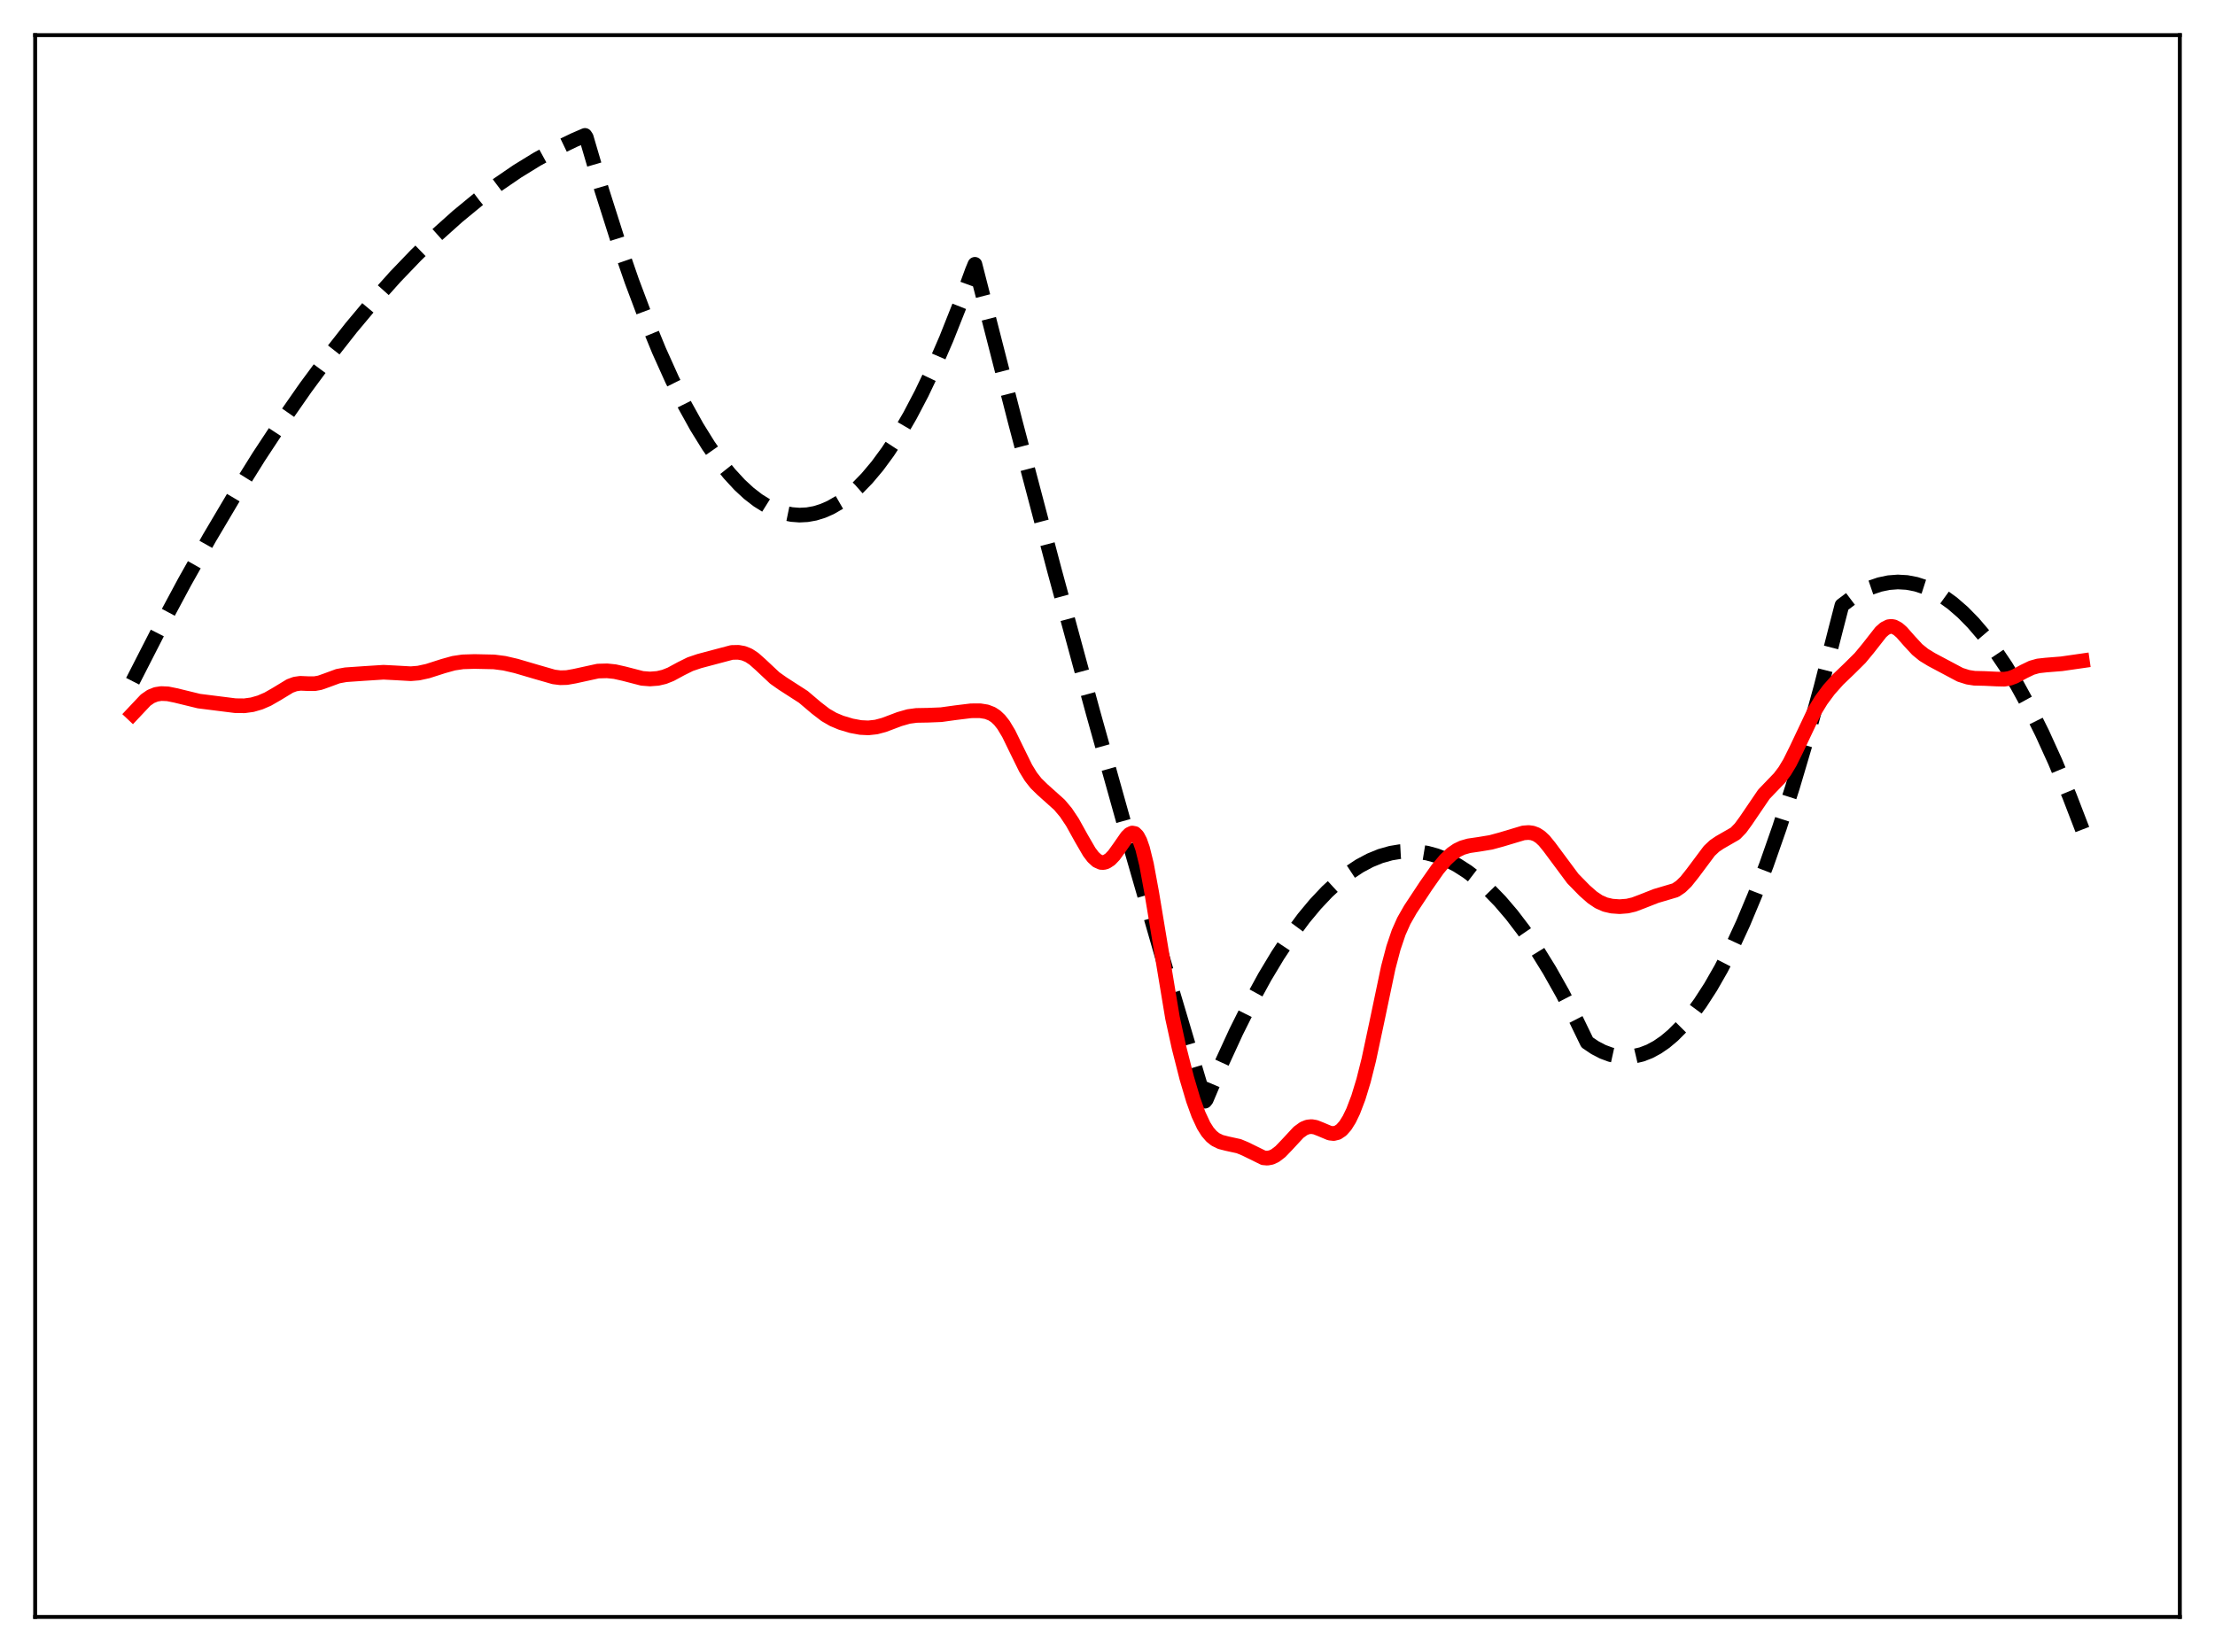 <?xml version="1.0" encoding="utf-8" standalone="no"?>
<!DOCTYPE svg PUBLIC "-//W3C//DTD SVG 1.1//EN"
  "http://www.w3.org/Graphics/SVG/1.1/DTD/svg11.dtd">
<svg xmlns:xlink="http://www.w3.org/1999/xlink" width="453.6pt" height="338.4pt" viewBox="0 0 453.6 338.4" xmlns="http://www.w3.org/2000/svg" version="1.1">
 <defs>
  <style type="text/css">*{stroke-linejoin: round; stroke-linecap: butt}</style>
 </defs>
 <g id="figure_1">
  <g id="patch_1">
   <path d="M 0 338.4 
L 453.6 338.4 
L 453.6 0 
L 0 0 
z
" style="fill: #ffffff"/>
  </g>
  <g id="axes_1">
   <g id="patch_2">
    <path d="M 7.2 331.2 
L 446.4 331.2 
L 446.4 7.2 
L 7.2 7.2 
z
" style="fill: #ffffff"/>
   </g>
   <g id="matplotlib.axis_1"/>
   <g id="matplotlib.axis_2"/>
   <g id="line2d_1">
    <path d="M 27.164 139.541 
L 32.487 129.127 
L 37.811 119.199 
L 42.868 110.218 
L 47.926 101.676 
L 52.983 93.572 
L 57.775 86.301 
L 62.566 79.423 
L 67.357 72.94 
L 71.882 67.178 
L 76.407 61.768 
L 80.932 56.709 
L 85.191 52.269 
L 89.45 48.14 
L 93.709 44.323 
L 97.968 40.817 
L 101.961 37.813 
L 105.953 35.082 
L 109.946 32.626 
L 113.939 30.442 
L 117.665 28.651 
L 119.795 27.735 
L 120.061 28.134 
L 123.255 39.006 
L 126.449 49.056 
L 129.377 57.546 
L 132.305 65.344 
L 134.967 71.834 
L 137.629 77.752 
L 140.291 83.099 
L 142.687 87.422 
L 145.082 91.283 
L 147.212 94.326 
L 149.341 97.004 
L 151.471 99.316 
L 153.334 101.039 
L 155.197 102.482 
L 157.06 103.645 
L 158.924 104.529 
L 160.521 105.063 
L 162.118 105.391 
L 163.715 105.514 
L 165.312 105.431 
L 166.909 105.143 
L 168.506 104.648 
L 170.103 103.948 
L 171.967 102.872 
L 173.83 101.515 
L 175.693 99.879 
L 177.556 97.963 
L 179.686 95.43 
L 181.815 92.531 
L 183.945 89.267 
L 186.34 85.157 
L 188.736 80.585 
L 191.132 75.55 
L 193.793 69.413 
L 196.455 62.704 
L 199.117 55.424 
L 199.649 54.141 
L 207.901 86.364 
L 215.887 116.658 
L 223.872 146.076 
L 231.591 173.681 
L 239.311 200.469 
L 246.764 225.556 
L 247.03 225.221 
L 250.224 217.695 
L 253.152 211.325 
L 256.08 205.461 
L 259.008 200.103 
L 261.67 195.671 
L 264.332 191.657 
L 266.993 188.061 
L 269.389 185.182 
L 271.785 182.642 
L 274.18 180.441 
L 276.31 178.768 
L 278.439 177.363 
L 280.569 176.226 
L 282.698 175.356 
L 284.828 174.754 
L 286.691 174.446 
L 288.554 174.344 
L 290.417 174.446 
L 292.281 174.753 
L 294.144 175.265 
L 296.273 176.101 
L 298.403 177.205 
L 300.532 178.576 
L 302.662 180.215 
L 304.791 182.121 
L 307.187 184.586 
L 309.583 187.389 
L 311.978 190.531 
L 314.64 194.419 
L 317.302 198.725 
L 319.964 203.449 
L 322.892 209.129 
L 325.021 213.521 
L 326.618 214.597 
L 328.215 215.432 
L 329.812 216.025 
L 331.409 216.376 
L 333.007 216.486 
L 334.604 216.354 
L 336.201 215.98 
L 337.798 215.364 
L 339.395 214.507 
L 340.992 213.408 
L 342.589 212.067 
L 344.452 210.197 
L 346.316 207.998 
L 348.179 205.47 
L 350.308 202.178 
L 352.438 198.457 
L 354.567 194.305 
L 356.963 189.121 
L 359.359 183.393 
L 361.754 177.121 
L 364.416 169.514 
L 367.078 161.236 
L 370.006 151.354 
L 372.934 140.66 
L 375.862 129.153 
L 377.193 124.005 
L 379.322 122.403 
L 381.185 121.267 
L 383.049 120.379 
L 384.912 119.74 
L 386.775 119.349 
L 388.639 119.206 
L 390.502 119.311 
L 392.365 119.665 
L 394.228 120.267 
L 396.092 121.117 
L 397.955 122.216 
L 399.818 123.563 
L 401.948 125.406 
L 404.077 127.574 
L 406.207 130.066 
L 408.336 132.882 
L 410.732 136.438 
L 413.127 140.404 
L 415.523 144.781 
L 418.185 150.125 
L 420.847 155.976 
L 423.775 162.998 
L 426.436 169.913 
L 426.436 169.913 
" clip-path="url(#p07d97d7738)" style="fill: none; stroke-dasharray: 11.1,4.8; stroke-dashoffset: 0; stroke: #000000; stroke-width: 3"/>
   </g>
   <g id="line2d_2">
    <path d="M 27.164 146.218 
L 29.825 143.395 
L 30.89 142.658 
L 31.955 142.23 
L 33.02 142.064 
L 34.351 142.121 
L 35.948 142.442 
L 40.739 143.609 
L 48.192 144.548 
L 50.055 144.569 
L 51.652 144.35 
L 53.249 143.891 
L 54.847 143.2 
L 56.71 142.128 
L 59.372 140.511 
L 60.436 140.118 
L 61.501 139.965 
L 63.098 140.032 
L 64.429 140.039 
L 65.494 139.849 
L 66.825 139.381 
L 69.22 138.498 
L 70.817 138.21 
L 74.544 137.953 
L 78.537 137.698 
L 80.932 137.82 
L 84.127 138.001 
L 85.724 137.868 
L 87.587 137.461 
L 90.781 136.438 
L 92.911 135.847 
L 94.774 135.57 
L 97.169 135.495 
L 101.162 135.581 
L 103.292 135.857 
L 105.687 136.412 
L 109.946 137.662 
L 113.407 138.656 
L 114.737 138.824 
L 116.068 138.789 
L 117.665 138.507 
L 122.457 137.46 
L 124.32 137.409 
L 125.917 137.573 
L 127.78 137.991 
L 131.507 138.954 
L 133.104 139.079 
L 134.701 138.956 
L 136.032 138.643 
L 137.363 138.115 
L 139.492 136.962 
L 141.356 136.038 
L 143.219 135.409 
L 149.873 133.642 
L 151.204 133.616 
L 152.269 133.807 
L 153.334 134.243 
L 154.399 134.945 
L 155.729 136.126 
L 158.657 138.875 
L 160.255 140.002 
L 164.513 142.746 
L 167.175 145.002 
L 169.039 146.437 
L 170.636 147.363 
L 172.233 148.032 
L 174.362 148.669 
L 176.225 149.015 
L 177.823 149.093 
L 179.42 148.919 
L 181.017 148.494 
L 184.211 147.29 
L 186.074 146.759 
L 187.671 146.543 
L 190.067 146.499 
L 192.729 146.391 
L 195.657 145.986 
L 198.851 145.595 
L 200.714 145.585 
L 202.045 145.799 
L 203.11 146.21 
L 203.908 146.73 
L 204.707 147.482 
L 205.505 148.501 
L 206.57 150.271 
L 208.167 153.547 
L 210.031 157.341 
L 211.095 159.081 
L 212.16 160.438 
L 213.491 161.742 
L 216.951 164.842 
L 218.282 166.422 
L 219.613 168.415 
L 221.476 171.771 
L 223.073 174.52 
L 223.872 175.573 
L 224.671 176.3 
L 225.469 176.655 
L 226.001 176.677 
L 226.534 176.531 
L 227.332 176.013 
L 228.131 175.176 
L 229.196 173.697 
L 230.793 171.401 
L 231.325 170.882 
L 231.857 170.63 
L 232.39 170.73 
L 232.922 171.261 
L 233.455 172.277 
L 233.987 173.807 
L 234.785 177.042 
L 235.85 182.817 
L 240.109 208.48 
L 241.44 214.555 
L 243.037 220.84 
L 244.368 225.325 
L 245.433 228.279 
L 246.497 230.563 
L 247.296 231.83 
L 248.095 232.754 
L 248.893 233.392 
L 249.958 233.914 
L 251.289 234.253 
L 253.684 234.776 
L 255.015 235.328 
L 258.742 237.159 
L 259.54 237.229 
L 260.339 237.082 
L 261.137 236.711 
L 262.202 235.898 
L 263.533 234.514 
L 265.929 231.932 
L 266.993 231.161 
L 267.792 230.842 
L 268.591 230.762 
L 269.389 230.899 
L 270.454 231.32 
L 272.317 232.103 
L 273.116 232.188 
L 273.914 231.992 
L 274.713 231.456 
L 275.511 230.552 
L 276.31 229.273 
L 277.108 227.621 
L 278.173 224.83 
L 279.238 221.33 
L 280.303 217.096 
L 281.9 209.605 
L 284.295 198.194 
L 285.36 194.149 
L 286.425 191 
L 287.489 188.611 
L 288.82 186.28 
L 292.015 181.439 
L 294.41 178.025 
L 296.007 176.113 
L 297.338 174.872 
L 298.403 174.141 
L 299.468 173.632 
L 300.799 173.248 
L 302.928 172.938 
L 305.324 172.541 
L 307.453 171.961 
L 311.978 170.607 
L 313.043 170.528 
L 313.841 170.634 
L 314.64 170.931 
L 315.439 171.45 
L 316.237 172.199 
L 317.302 173.508 
L 322.093 179.962 
L 324.489 182.411 
L 326.086 183.818 
L 327.417 184.712 
L 328.748 185.293 
L 330.079 185.602 
L 331.676 185.715 
L 333.273 185.59 
L 334.604 185.277 
L 336.201 184.674 
L 339.129 183.523 
L 343.121 182.341 
L 344.186 181.618 
L 345.251 180.585 
L 346.582 178.918 
L 350.042 174.287 
L 351.107 173.284 
L 352.172 172.563 
L 355.366 170.725 
L 356.431 169.624 
L 357.495 168.17 
L 361.222 162.687 
L 362.819 161.022 
L 364.416 159.364 
L 365.481 157.959 
L 366.545 156.189 
L 367.876 153.505 
L 371.603 145.63 
L 372.934 143.442 
L 374.531 141.285 
L 376.394 139.198 
L 378.79 136.897 
L 380.919 134.784 
L 382.516 132.856 
L 385.178 129.462 
L 385.977 128.761 
L 386.775 128.366 
L 387.308 128.298 
L 387.84 128.39 
L 388.639 128.811 
L 389.437 129.507 
L 391.034 131.321 
L 392.631 133.047 
L 393.962 134.13 
L 395.559 135.104 
L 401.415 138.218 
L 403.012 138.722 
L 404.343 138.928 
L 406.473 138.979 
L 408.868 139.09 
L 410.465 139.126 
L 411.53 138.95 
L 412.595 138.557 
L 414.458 137.547 
L 416.055 136.778 
L 417.386 136.403 
L 418.983 136.226 
L 422.177 135.969 
L 426.436 135.357 
L 426.436 135.357 
" clip-path="url(#p07d97d7738)" style="fill: none; stroke: #ff0000; stroke-width: 3; stroke-linecap: square"/>
   </g>
   <g id="patch_3">
    <path d="M 7.2 331.2 
L 7.2 7.2 
" style="fill: none; stroke: #000000; stroke-width: 0.8; stroke-linejoin: miter; stroke-linecap: square"/>
   </g>
   <g id="patch_4">
    <path d="M 446.4 331.2 
L 446.4 7.2 
" style="fill: none; stroke: #000000; stroke-width: 0.8; stroke-linejoin: miter; stroke-linecap: square"/>
   </g>
   <g id="patch_5">
    <path d="M 7.2 331.2 
L 446.4 331.2 
" style="fill: none; stroke: #000000; stroke-width: 0.8; stroke-linejoin: miter; stroke-linecap: square"/>
   </g>
   <g id="patch_6">
    <path d="M 7.2 7.2 
L 446.4 7.2 
" style="fill: none; stroke: #000000; stroke-width: 0.8; stroke-linejoin: miter; stroke-linecap: square"/>
   </g>
  </g>
 </g>
 <defs>
  <clipPath id="p07d97d7738">
   <rect x="7.2" y="7.2" width="439.2" height="324"/>
  </clipPath>
 </defs>
</svg>
